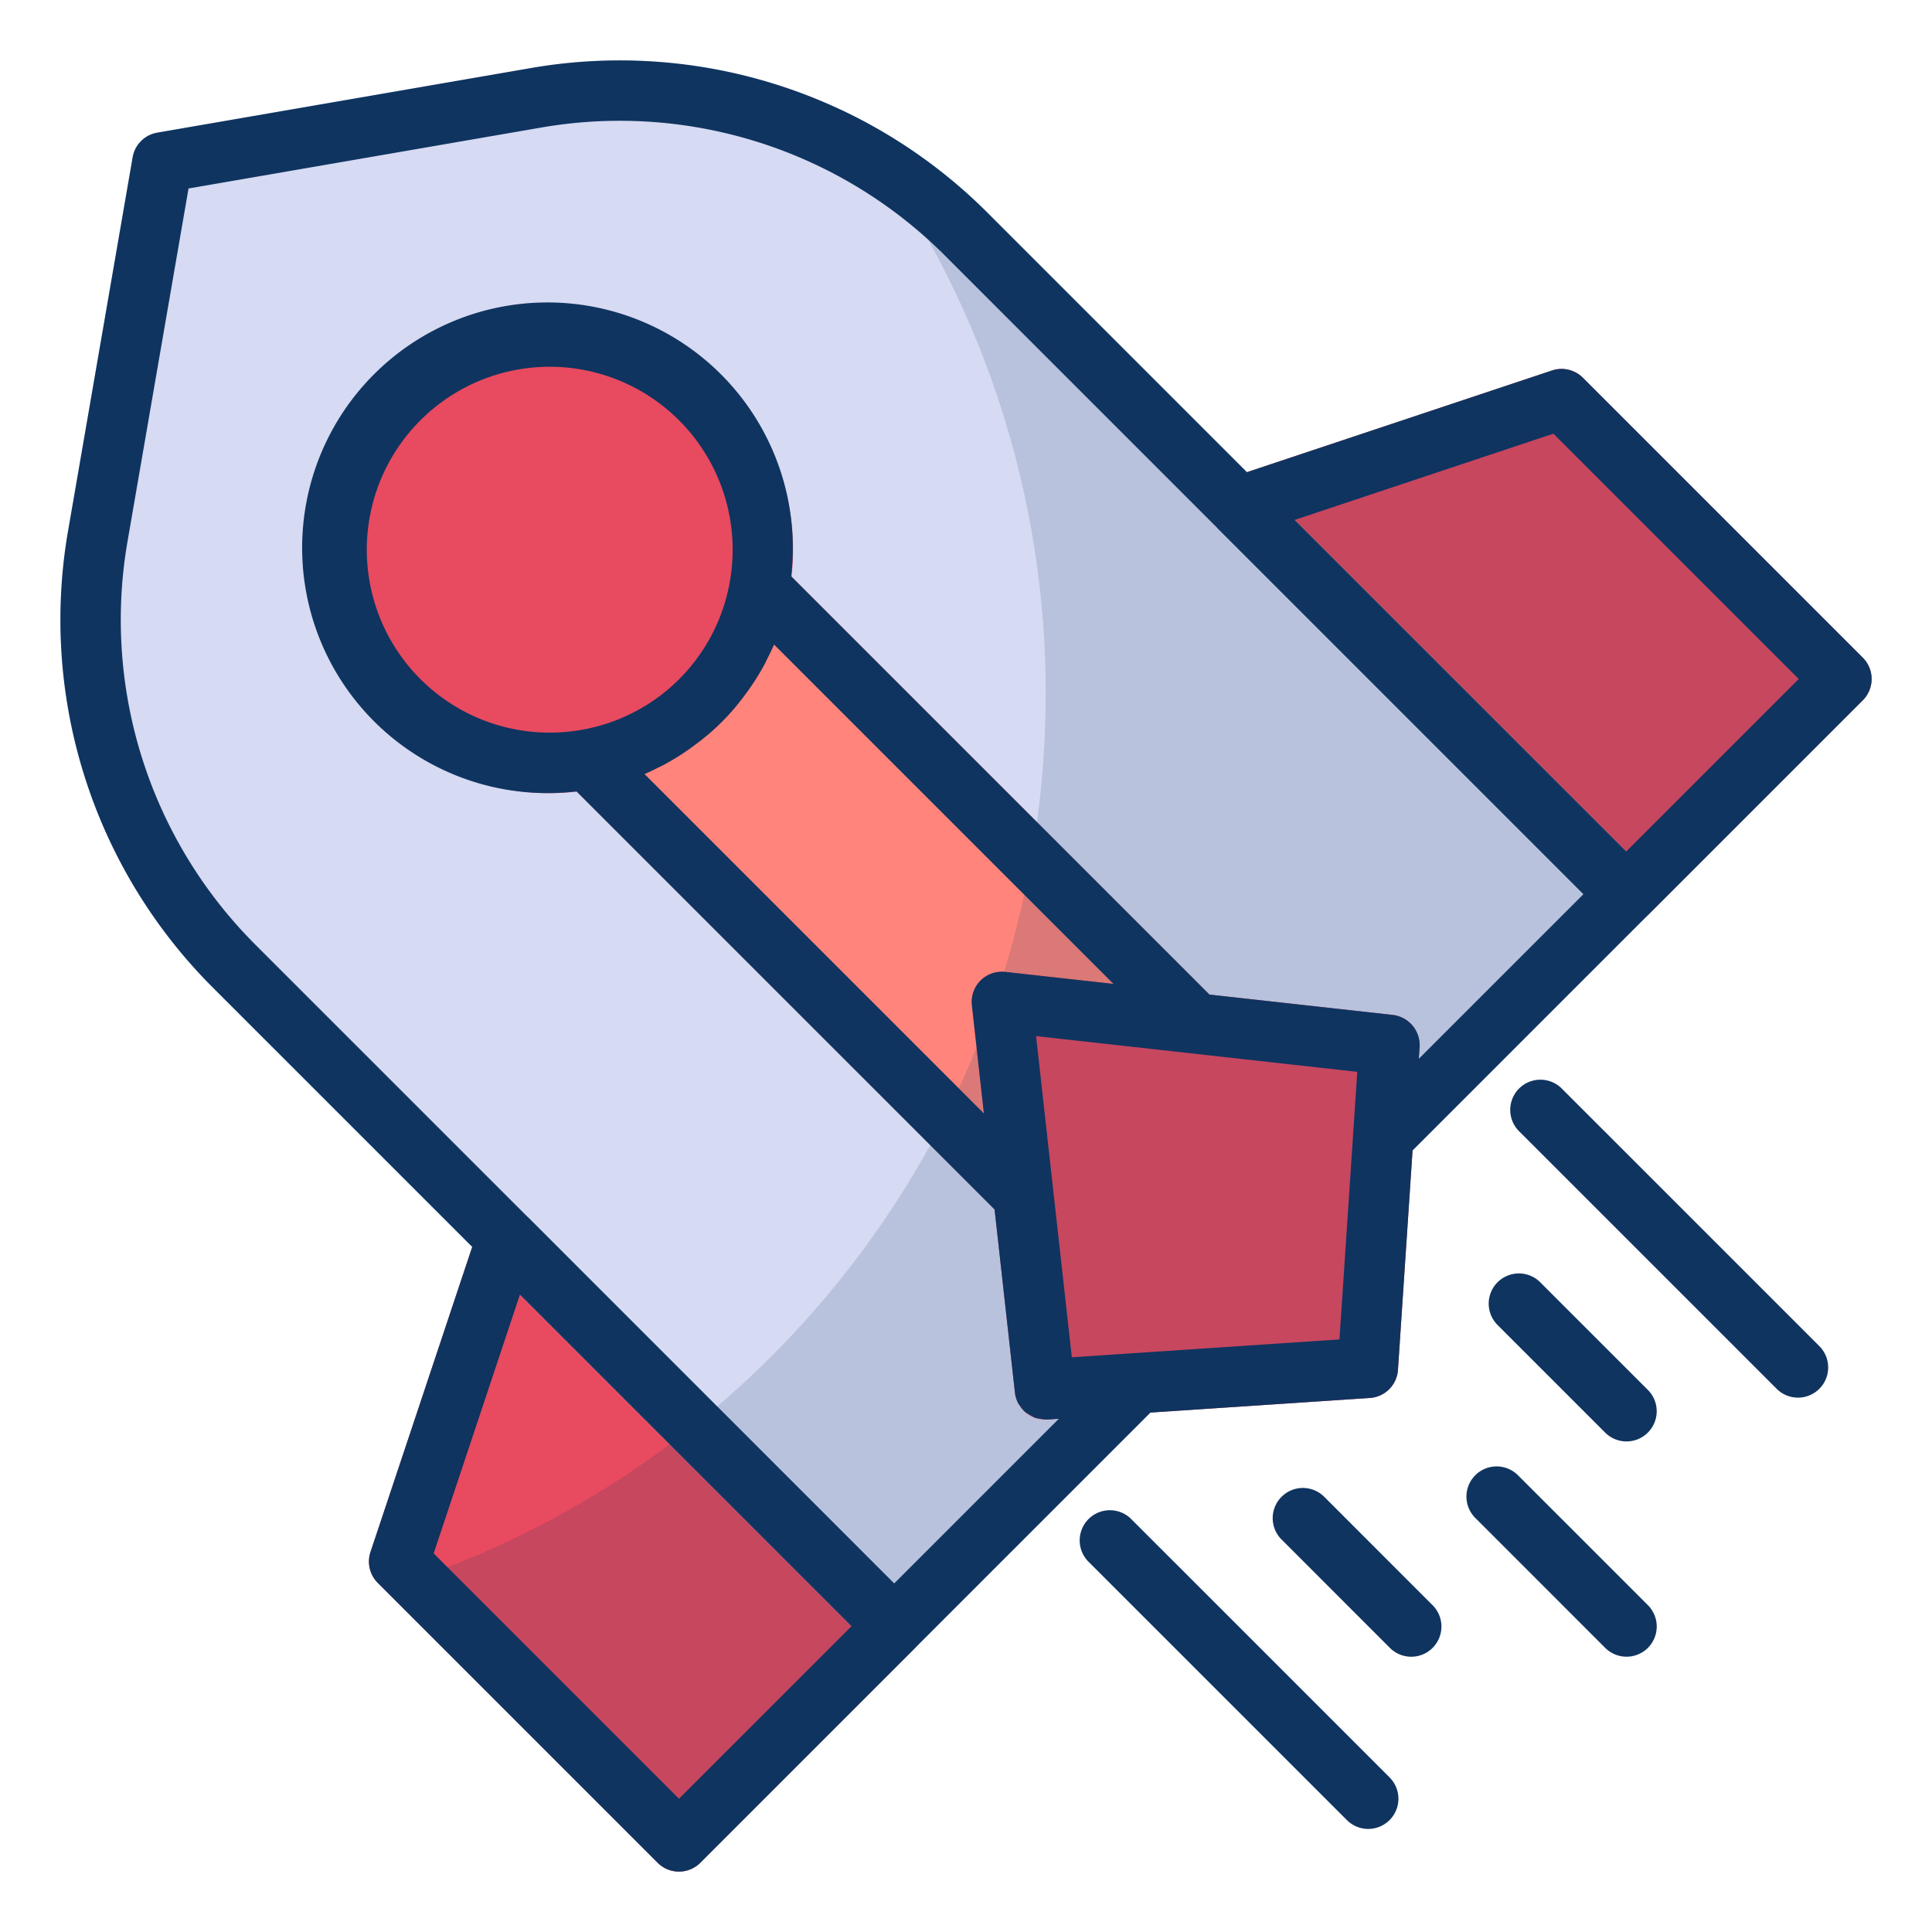<?xml version="1.0" ?><svg viewBox="0 0 64 64" xmlns="http://www.w3.org/2000/svg"><title/><g id="Rocket"><path d="M17.495,40.325a1,1,0,0,0-1.656.391L12.273,51.413a1,1,0,0,0,.242,1.023l9.27,9.27a1,1,0,0,0,1.414,0l7.131-7.131a1,1,0,0,0,0-1.414Z" style="fill:#e84a5f"/><path d="M61.706,21.785l-9.27-9.27a.999.999,0,0,0-1.024-.242L40.716,15.838a1,1,0,0,0-.391,1.656L53.162,30.33a1.0 1,0,0,0,1.414,0l7.131-7.131A1,1,0,0,0,61.706,21.785Z" style="fill:#e84a5f"/><path d="M54.577,28.912,32.675,7.011A17.224,17.224,0,0,0,17.649,2.244l-12.44,2.15a1,1,0,0,0-.815.815l-2.15,12.442a17.221,17.221,0,0,0,4.769,15.025l21.9,21.9a1.0 1,0,0,0,1.414,0l8.05-8.05a1,1,0,0,0-.776-1.704l-2.093.144-1.186-10.644,10.645,1.185L44.822,37.6a1,1,0,0,0,1.705.776l8.05-8.05a1.0 1,0,0,0,0-1.414Z" style="fill:#d6daf2"/><path d="M40.314,33.194,25.867,18.747a1,1,0,0,0-1.693.539,6.038,6.038,0,0,1-4.888,4.888,1,1,0,0,0-.539,1.693L33.195,40.313a1,1,0,0,0,1.701-.817L34.321,34.32l5.176.575a1,1,0,0,0,.817-1.701Z" style="fill:#ff847c"/><path d="M23.913,12.515a8.059,8.059,0,1,0-5.712,13.758,8.062,8.062,0,0,0,5.712-13.758Z" style="fill:#e84a5f"/><path d="M46.135,33.621,33.299,32.195a1.0 1,0,0,0-1.104,1.104l1.426,12.835a1,1,0,0,0,.993.89c.022,0,.045-.001.068-.002l10.695-.712a1,1,0,0,0,.932-.932l.712-10.695A1,1,0,0,0,46.135,33.621Z" style="fill:#e84a5f"/><g style="opacity:0.15"><path d="M61.706,21.785l-9.27-9.27a.999.999,0,0,0-1.024-.242L41.311,15.64l-.001-.001-8.63-8.63a17.265,17.265,0,0,0-4.83-3.38,30.882,30.882,0,0,1,6.79,19.37,31.218,31.218,0,0,1-.29,4.24,31.254,31.254,0,0,1-1.09,4.96c-.27.85-.57,1.66-.91,2.48v.02a30.767,30.767,0,0,1-1.53,3.23,31.3,31.3,0,0,1-7.06,8.66c-.51.43-1.04.85-1.58,1.26a31.225,31.225,0,0,1-9.45,4.8l9.06,9.06a1.001,1.001,0,0,0,.7.29,1.024,1.024,0,0,0,.71-.29l7.13-7.13,7.79-7.79,7.26-.48a.992.992,0,0,0,.93-.93l.48-7.26,7.79-7.79.005-.008,7.122-7.122A1,1,0,0,0,61.706,21.785Z" style="fill:#0f3460"/></g><path d="M61.706,21.785l-9.27-9.27a.999.999,0,0,0-1.024-.242L41.306,15.642l-8.631-8.631A17.224,17.224,0,0,0,17.649,2.244l-12.44,2.15a1,1,0,0,0-.815.815l-2.15,12.442a17.221,17.221,0,0,0,4.769,15.025l8.63,8.63L12.273,51.413a1,1,0,0,0,.242,1.023l9.27,9.27a1,1,0,0,0,1.414,0l7.131-7.131.006-.009,7.773-7.773,7.268-.484a1,1,0,0,0,.932-.932l.484-7.268,7.773-7.773.009-.006,7.131-7.131A1,1,0,0,0,61.706,21.785Zm-39.214,37.8-8.126-8.126,2.857-8.572L28.207,53.871Zm22.355-22.359-.026.374.001.006-.451,6.765-6.765.451-.006,0-.414.028-1.68.112-1.185-10.64,10.64,1.185Zm-12.254-.342L21.351,25.642c.164-.069.321-.15.48-.23.047-.023.095-.043.141-.068a7.954,7.954,0,0,0,.909-.566c.065-.046.128-.095.192-.143a7.357,7.357,0,0,0,1.562-1.562c.049-.064.097-.127.144-.193a7.956,7.956,0,0,0,.564-.905c.026-.05.047-.101.072-.151.079-.156.159-.312.227-.473L36.884,32.593l-3.585-.398a1.0 1,0,0,0-1.104,1.104ZM19.276,24.175a6.06,6.06,0,1,1,4.898-4.89,6.039,6.039,0,0,1-4.898,4.89ZM47.001,35.073l.026-.385a1.011,1.011,0,0,0-.893-1.067l-6.068-.674L26.208,19.089a8.127,8.127,0,1,0-7.111,7.127l13.85,13.85.674,6.068a.991.991,0,0,0,.118.367c.013.024.034.04.049.062a.993.993,0,0,0,.18.218,4.284,4.284,0,0,0,.312.18,1.033,1.033,0,0,0,.195.036.952.952,0,0,0,.14.026c.015,0,.029-.001.044-.002.011,0,.02.005.03.004L35.074,47,29.622,52.453,17.495,40.325c-.006-.006-.015-.01-.021-.017l-9.046-9.046A15.214,15.214,0,0,1,4.215,17.989l2.03-11.745L17.987,4.215a15.227,15.227,0,0,1,13.275,4.211l9.047,9.047c.006.007.01.015.016.021L52.453,29.622Zm6.87-6.867L42.887,17.223l8.572-2.857,8.126,8.127Z" style="fill:#0f3460"/><path d="M50.297,48.882a1,1,0,1,0-1.414,1.414l4.279,4.279a1,1,0,1,0,1.414-1.414Z" style="fill:#0f3460"/><path d="M37.461,50.309a1,1,0,0,0-1.414,1.414L44.605,60.28a1,1,0,1,0,1.414-1.414Z" style="fill:#0f3460"/><path d="M43.879,49.596a1,1,0,1,0-1.414,1.414l3.565,3.566a1,1,0,1,0,1.414-1.414Z" style="fill:#0f3460"/><path d="M51.723,36.047A1,1,0,0,0,50.309,37.461l8.557,8.557a1,1,0,0,0,1.414-1.414Z" style="fill:#0f3460"/><path d="M51.01,42.465a1,1,0,0,0-1.414,1.414l3.565,3.565a1,1,0,1,0,1.414-1.414Z" style="fill:#0f3460"/></g></svg>
